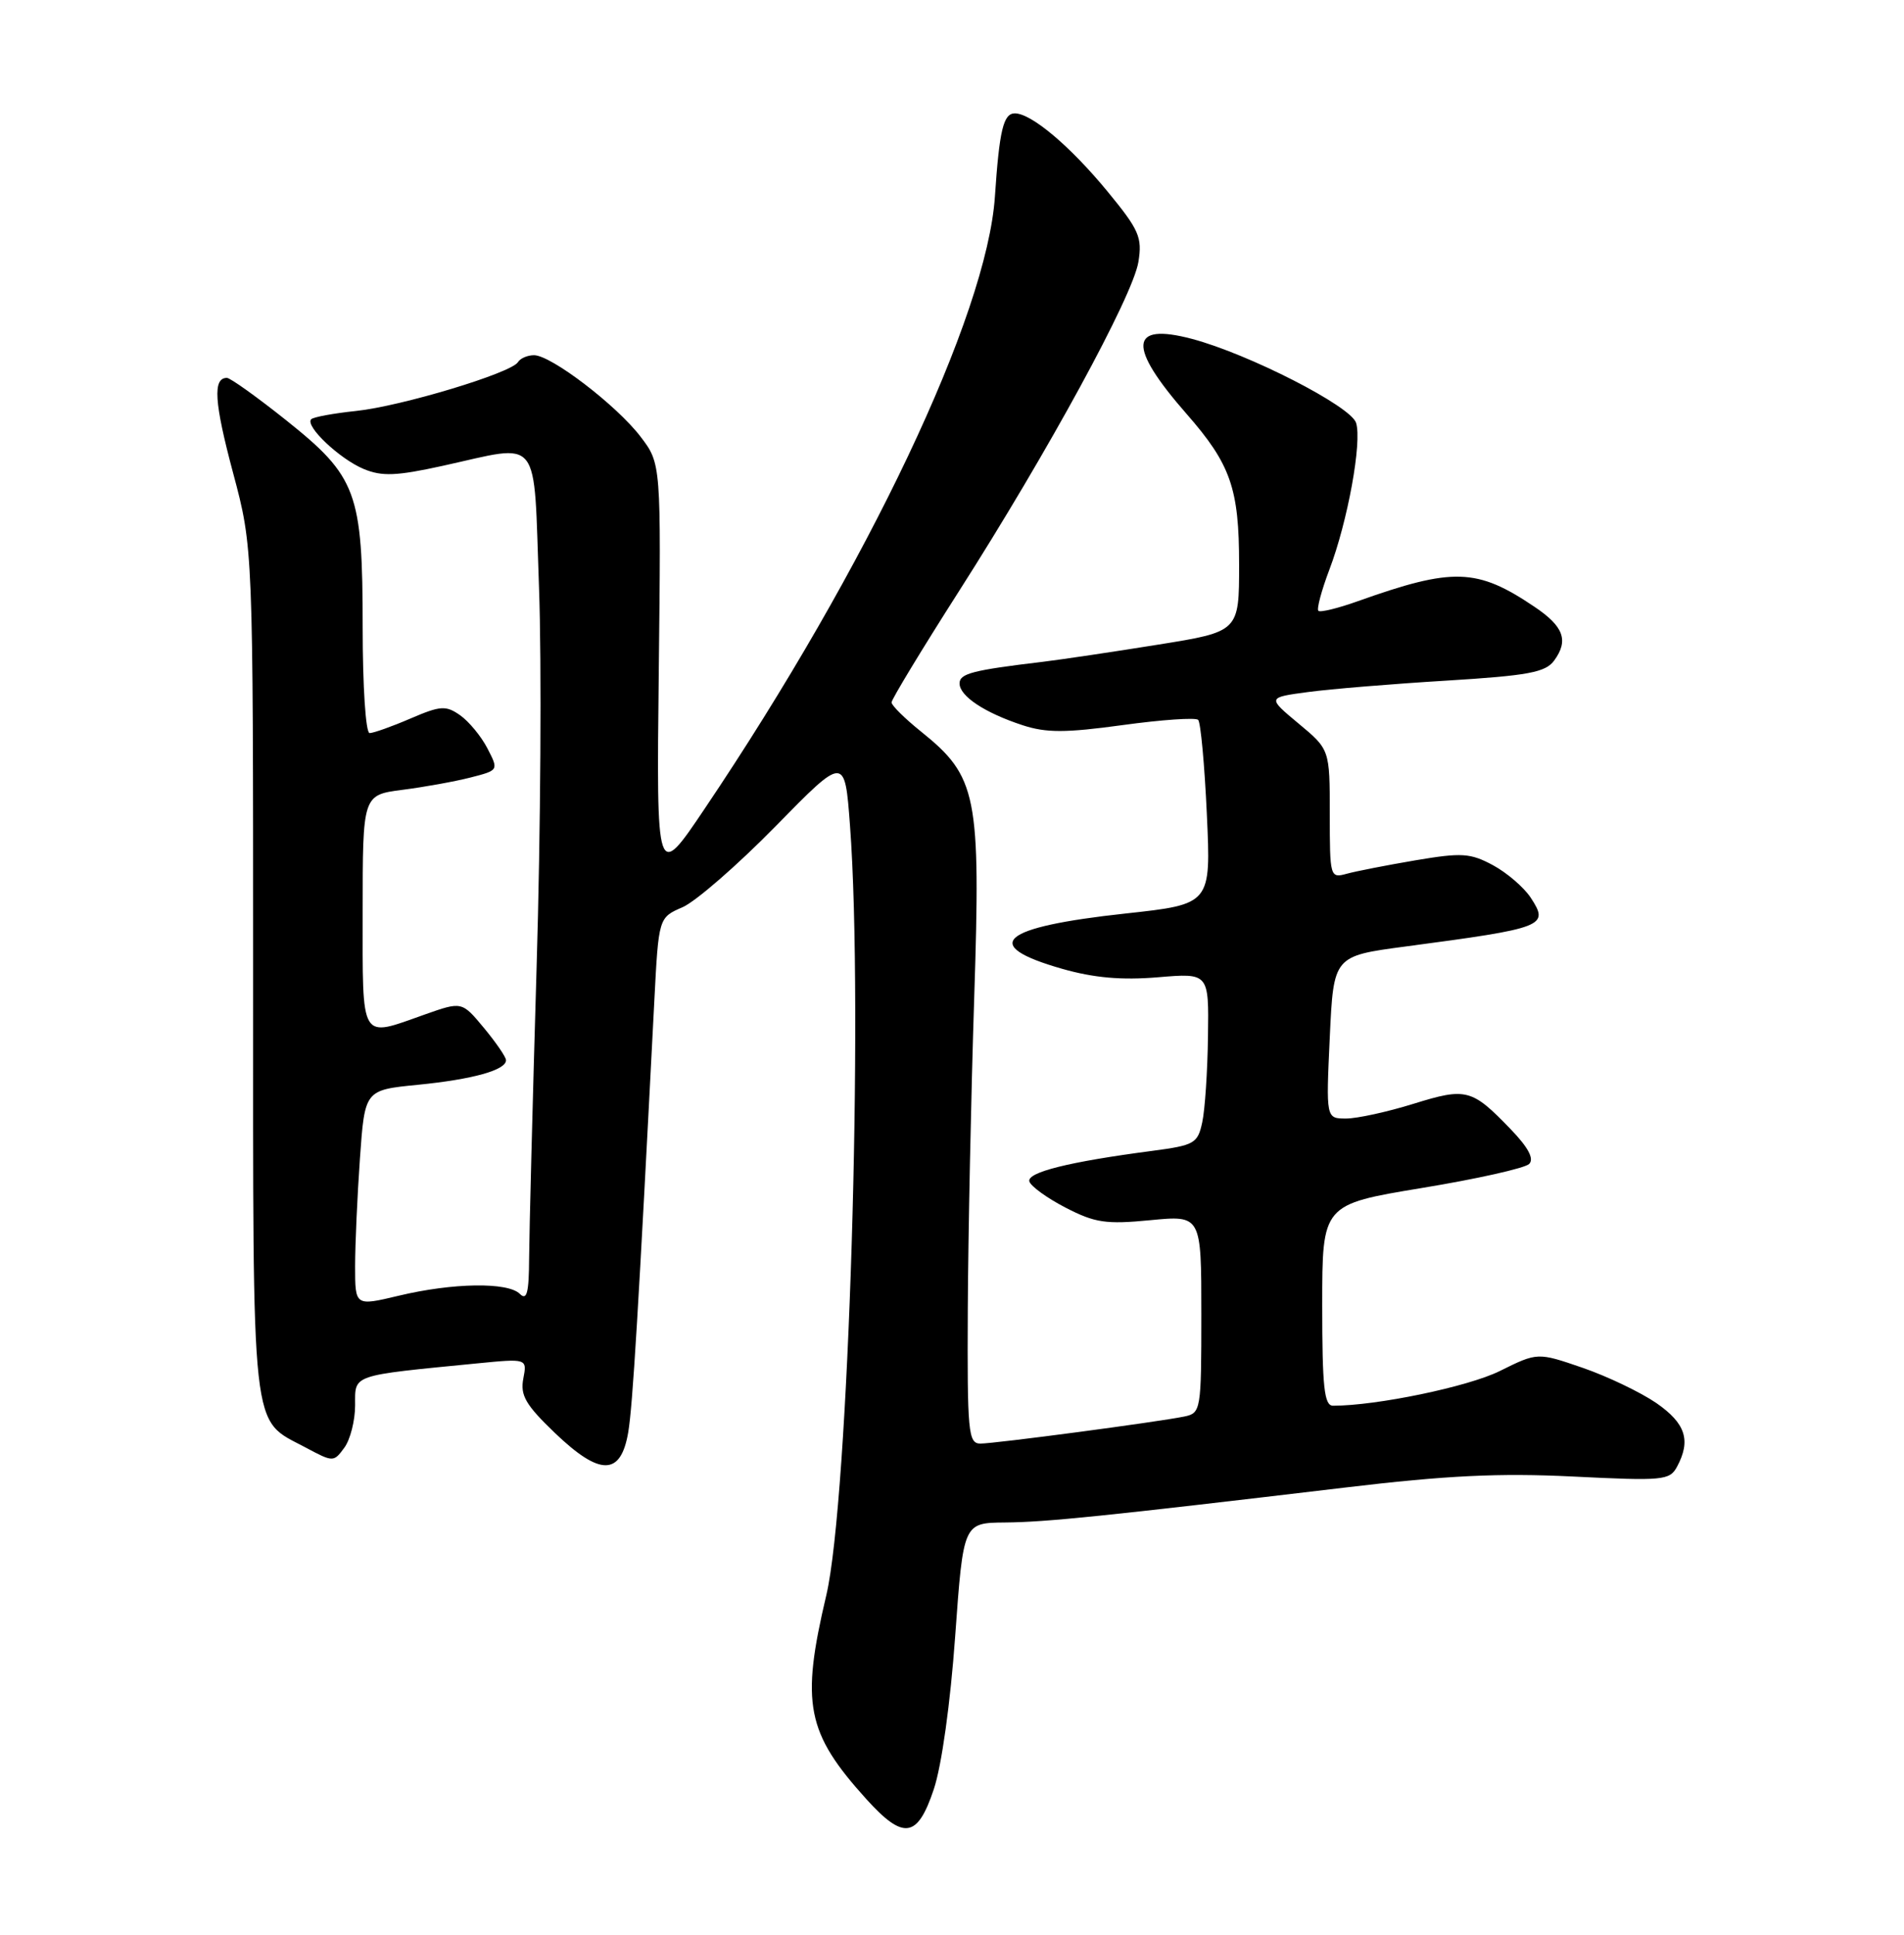 <?xml version="1.0" encoding="UTF-8" standalone="no"?>
<!DOCTYPE svg PUBLIC "-//W3C//DTD SVG 1.1//EN" "http://www.w3.org/Graphics/SVG/1.1/DTD/svg11.dtd" >
<svg xmlns="http://www.w3.org/2000/svg" xmlns:xlink="http://www.w3.org/1999/xlink" version="1.1" viewBox="0 0 252 256">
 <g >
 <path fill="currentColor"
d=" M 123.59 236.75 C 124.63 233.66 125.79 225.33 126.42 216.50 C 127.50 201.50 127.50 201.50 133.00 201.45 C 138.55 201.40 146.02 200.63 178.00 196.83 C 191.48 195.22 198.42 194.89 208.21 195.37 C 220.12 195.96 220.99 195.88 221.96 194.07 C 223.83 190.59 223.10 188.34 219.24 185.66 C 217.16 184.23 212.78 182.13 209.49 180.99 C 203.50 178.93 203.50 178.93 198.50 181.41 C 194.33 183.48 182.22 186.00 176.43 186.00 C 175.26 186.00 175.00 183.55 175.00 172.68 C 175.00 159.37 175.00 159.37 188.19 157.19 C 195.44 156.00 201.83 154.57 202.39 154.01 C 203.07 153.33 202.27 151.83 199.95 149.42 C 194.80 144.07 194.07 143.88 187.08 146.05 C 183.64 147.12 179.62 148.00 178.16 148.00 C 175.50 148.00 175.50 148.00 176.00 137.25 C 176.50 126.50 176.50 126.50 186.00 125.24 C 204.52 122.78 205.07 122.56 202.59 118.77 C 201.69 117.41 199.45 115.48 197.60 114.48 C 194.60 112.87 193.47 112.80 187.36 113.83 C 183.59 114.47 179.49 115.27 178.25 115.61 C 176.04 116.22 176.00 116.07 176.00 107.70 C 176.00 99.17 176.00 99.17 171.86 95.73 C 167.73 92.29 167.73 92.29 173.11 91.57 C 176.08 91.17 184.31 90.49 191.42 90.06 C 202.29 89.39 204.55 88.97 205.70 87.40 C 207.64 84.74 206.97 82.89 203.08 80.28 C 195.49 75.16 192.31 75.06 179.71 79.55 C 177.08 80.49 174.73 81.06 174.49 80.82 C 174.25 80.58 174.90 78.14 175.94 75.39 C 178.37 69.01 180.29 58.48 179.48 55.95 C 178.78 53.74 165.28 46.84 157.76 44.84 C 149.43 42.64 149.20 45.81 157.05 54.77 C 162.89 61.44 164.00 64.63 164.00 74.69 C 164.00 83.58 164.00 83.58 153.25 85.30 C 147.34 86.25 140.47 87.27 138.00 87.57 C 128.70 88.68 127.00 89.12 127.00 90.43 C 127.00 92.11 130.34 94.32 135.35 95.96 C 138.47 96.98 141.01 96.98 148.59 95.94 C 153.76 95.23 158.25 94.92 158.58 95.25 C 158.91 95.58 159.43 101.20 159.73 107.75 C 160.28 119.64 160.28 119.64 148.99 120.87 C 132.35 122.67 129.61 125.06 140.58 128.19 C 144.78 129.39 148.46 129.71 153.25 129.31 C 160.00 128.74 160.00 128.74 159.88 137.12 C 159.82 141.73 159.48 146.85 159.12 148.50 C 158.52 151.30 158.09 151.54 152.49 152.28 C 141.49 153.72 135.88 155.12 136.24 156.33 C 136.44 156.97 138.60 158.54 141.05 159.80 C 144.92 161.80 146.39 162.02 152.25 161.45 C 159.00 160.80 159.00 160.80 159.00 173.88 C 159.00 186.64 158.94 186.97 156.75 187.43 C 153.18 188.16 131.68 191.01 129.75 191.01 C 128.15 191.00 128.01 189.52 128.09 173.25 C 128.14 163.49 128.52 144.93 128.94 132.00 C 129.81 105.16 129.33 102.77 121.89 96.79 C 119.75 95.07 118.00 93.34 118.00 92.94 C 118.00 92.54 122.01 85.92 126.92 78.23 C 138.75 59.70 149.93 39.18 150.67 34.66 C 151.20 31.40 150.77 30.42 146.57 25.32 C 141.65 19.34 136.50 15.00 134.32 15.00 C 132.80 15.00 132.27 17.23 131.68 26.00 C 130.63 41.68 114.85 74.95 93.27 107.00 C 86.88 116.50 86.88 116.50 87.19 88.92 C 87.50 61.35 87.50 61.35 84.78 57.78 C 81.62 53.64 72.94 47.00 70.68 47.00 C 69.82 47.00 68.86 47.41 68.55 47.92 C 67.65 49.37 53.07 53.76 47.11 54.38 C 44.15 54.69 41.49 55.18 41.19 55.47 C 40.32 56.35 44.96 60.74 48.15 62.06 C 50.56 63.06 52.48 62.98 58.58 61.64 C 71.80 58.74 70.59 57.22 71.34 77.75 C 71.70 87.51 71.56 110.12 71.02 128.00 C 70.49 145.88 70.05 163.18 70.03 166.45 C 70.01 171.08 69.73 172.13 68.80 171.20 C 67.22 169.62 59.92 169.73 52.75 171.45 C 47.00 172.82 47.00 172.82 47.00 167.56 C 47.00 164.67 47.29 158.24 47.64 153.27 C 48.28 144.23 48.28 144.23 55.27 143.54 C 62.59 142.82 67.02 141.58 66.97 140.27 C 66.96 139.85 65.64 137.93 64.04 136.00 C 61.13 132.50 61.13 132.50 56.18 134.25 C 47.57 137.30 48.00 138.02 48.00 120.59 C 48.00 105.19 48.00 105.19 53.25 104.51 C 56.14 104.14 60.19 103.41 62.26 102.88 C 66.01 101.92 66.01 101.92 64.51 99.02 C 63.69 97.43 62.06 95.46 60.90 94.64 C 59.01 93.32 58.31 93.36 54.31 95.08 C 51.85 96.14 49.42 97.00 48.92 97.00 C 48.40 97.00 48.00 90.83 48.00 83.02 C 48.00 65.13 47.24 63.07 37.84 55.58 C 33.99 52.51 30.47 50.00 30.03 50.00 C 28.14 50.00 28.35 53.23 30.85 62.58 C 33.50 72.50 33.50 72.50 33.50 128.54 C 33.50 190.98 33.13 187.62 40.45 191.53 C 44.10 193.48 44.16 193.48 45.57 191.56 C 46.36 190.49 47.00 187.96 47.00 185.94 C 47.00 181.82 46.33 182.05 63.14 180.40 C 69.77 179.75 69.77 179.75 69.26 182.42 C 68.84 184.63 69.57 185.89 73.45 189.61 C 79.42 195.33 82.17 195.30 83.15 189.50 C 83.74 185.97 84.48 173.71 86.60 132.46 C 87.17 121.41 87.17 121.41 90.34 120.04 C 92.08 119.28 97.62 114.46 102.66 109.32 C 111.81 99.98 111.81 99.98 112.50 109.24 C 114.32 133.56 112.32 198.58 109.36 211.09 C 105.97 225.44 106.72 229.26 114.66 238.05 C 119.59 243.50 121.43 243.23 123.59 236.75 Z "/>
</g>
</svg>